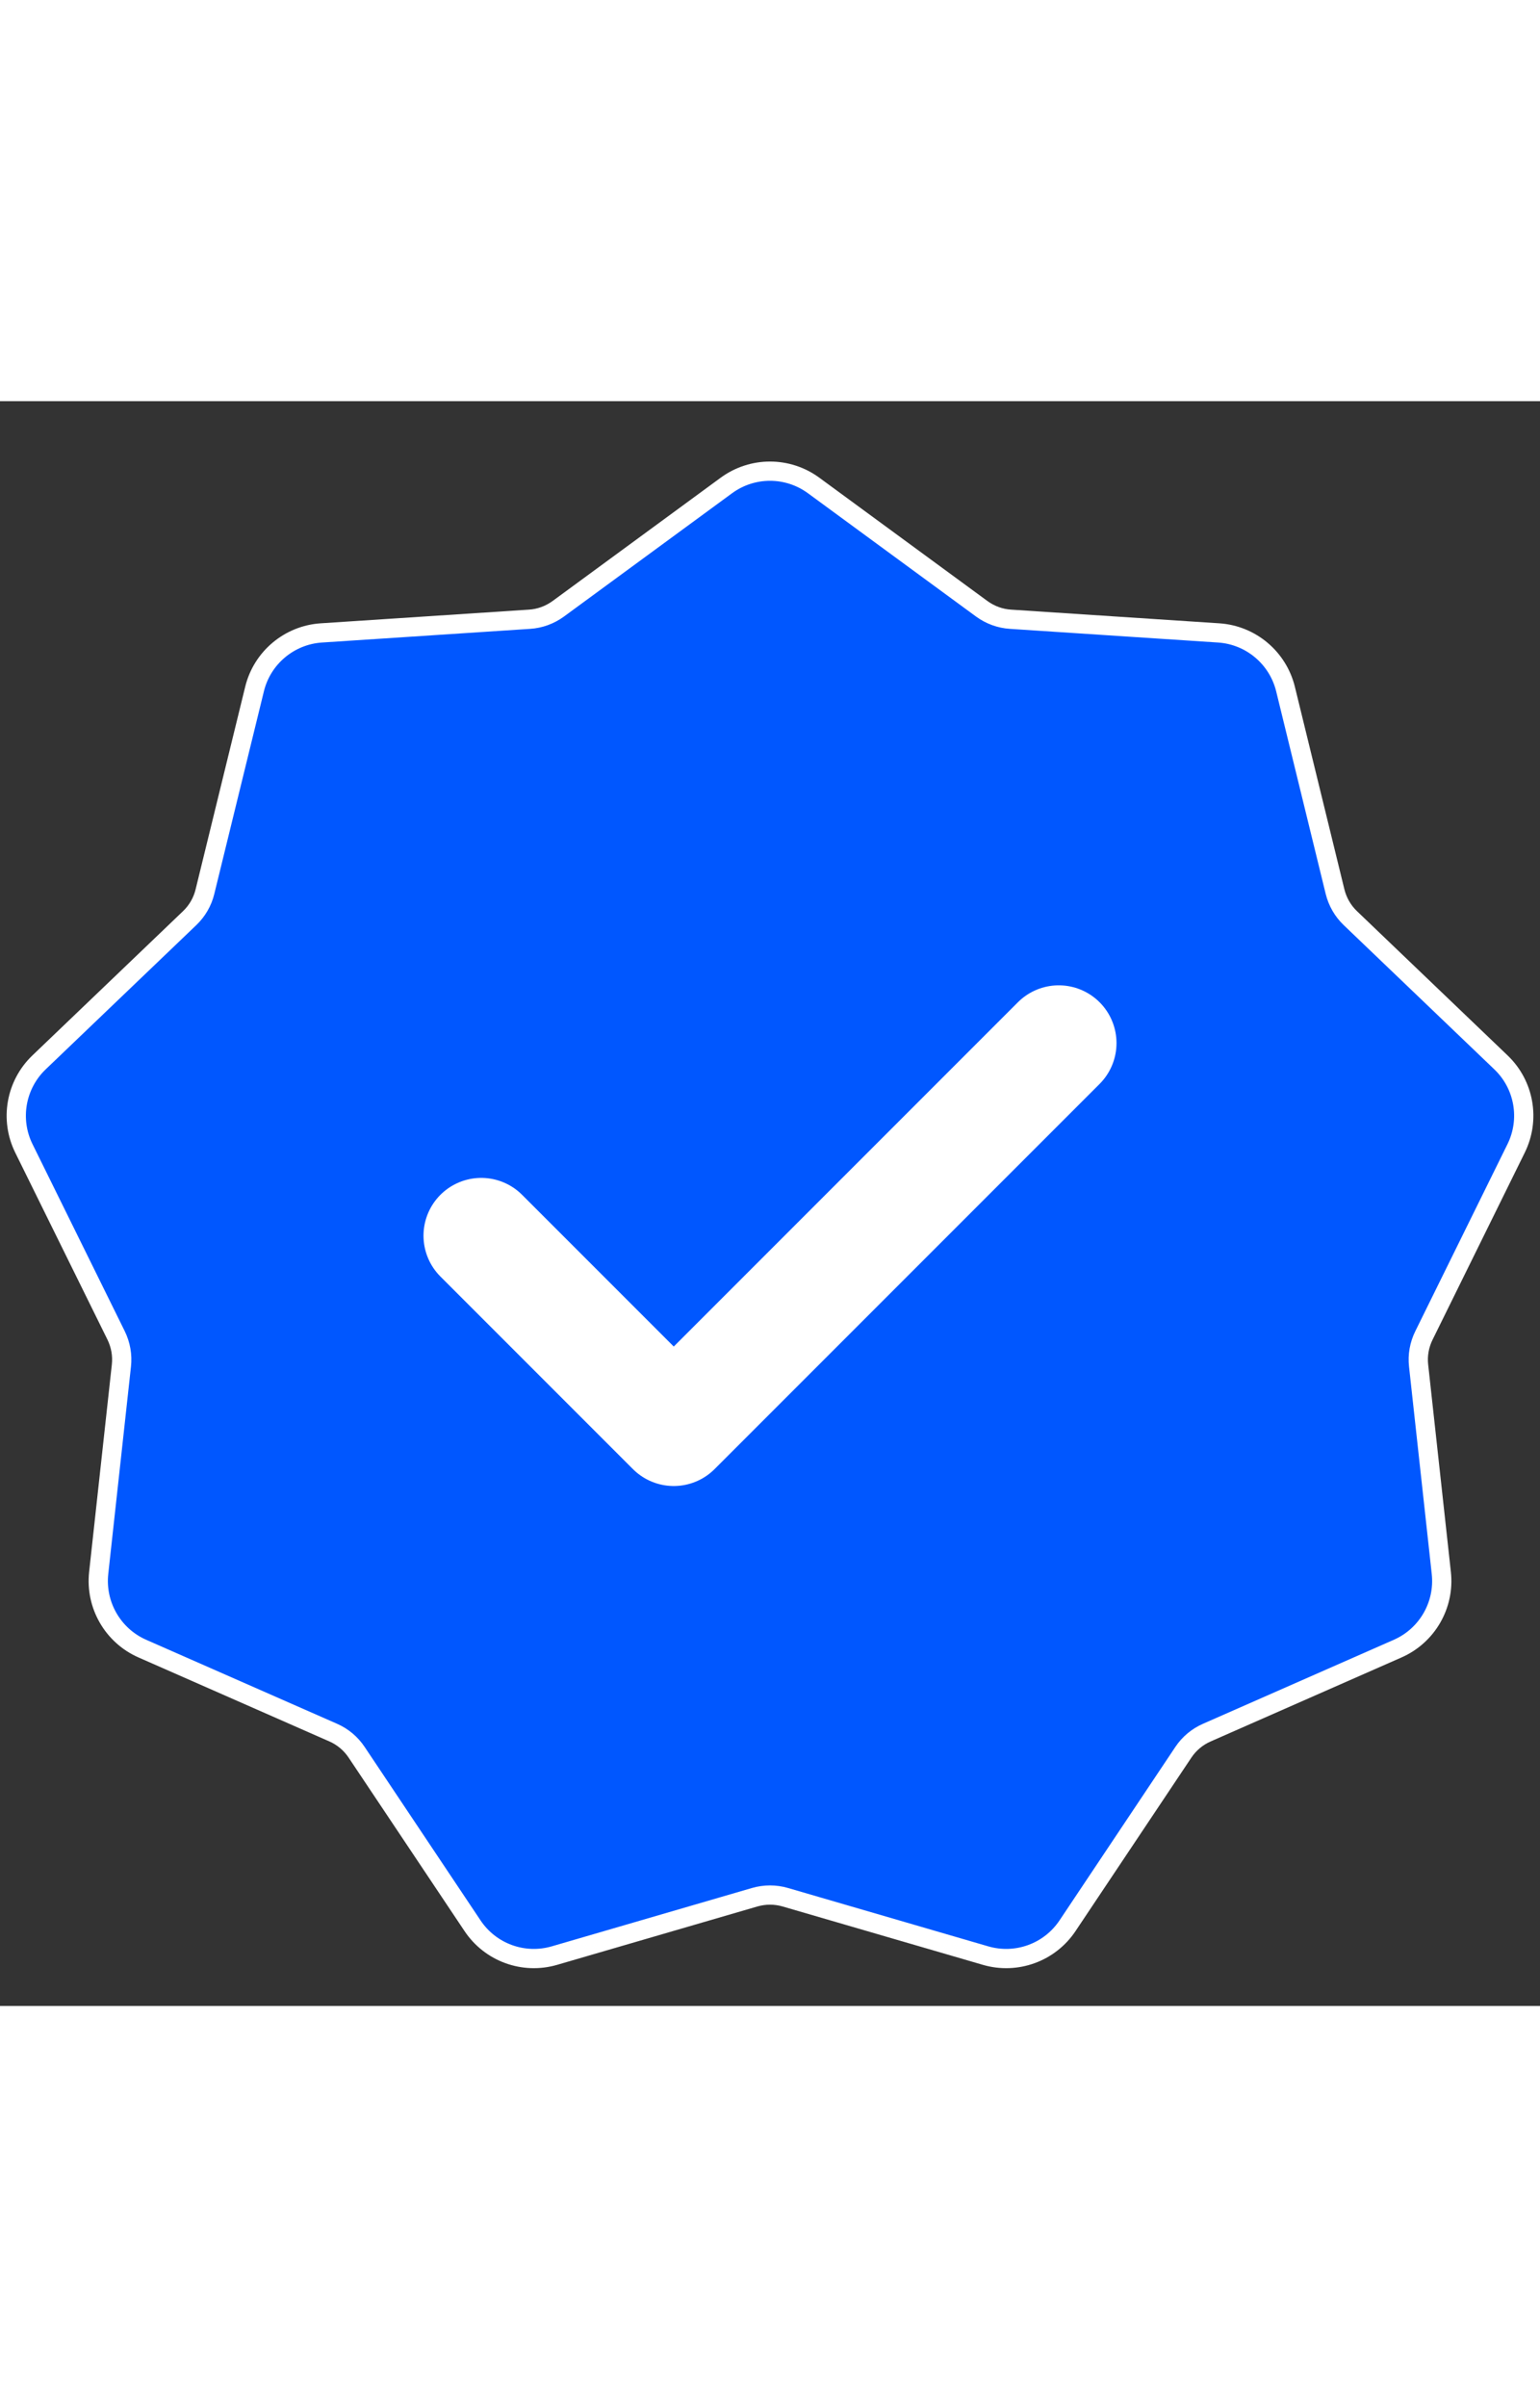 <svg xmlns="http://www.w3.org/2000/svg" width="16" viewBox="0 0 24 25" fill="none">
  <rect x="0" y="0" width="24" height="25" fill="#333333" stroke="none"/>
  <path d="M12.68 1.313C12.275 1.016 11.725 1.016 11.32 1.313L8.699 3.235C8.568 3.33 8.413 3.387 8.252 3.397L5.008 3.61C4.508 3.643 4.086 3.997 3.967 4.484L3.194 7.641C3.156 7.798 3.073 7.941 2.956 8.053L0.608 10.301C0.246 10.648 0.15 11.19 0.372 11.64L1.81 14.555C1.881 14.701 1.91 14.863 1.892 15.024L1.538 18.255C1.484 18.754 1.759 19.231 2.218 19.433L5.194 20.742C5.342 20.807 5.468 20.913 5.558 21.048L7.364 23.75C7.643 24.168 8.16 24.356 8.642 24.215L11.762 23.306C11.918 23.261 12.083 23.261 12.238 23.306L15.358 24.215C15.84 24.356 16.358 24.168 16.637 23.75L18.442 21.048C18.532 20.913 18.659 20.807 18.807 20.742L21.782 19.433C22.241 19.231 22.517 18.754 22.462 18.255L22.108 15.024C22.09 14.863 22.119 14.701 22.191 14.555L23.628 11.64C23.85 11.19 23.755 10.648 23.392 10.301L21.044 8.053C20.927 7.941 20.845 7.798 20.806 7.641L20.034 4.484C19.914 3.997 19.493 3.643 18.992 3.61L15.748 3.397C15.587 3.387 15.432 3.33 15.301 3.235L12.68 1.313Z" fill="#0057FF" stroke="white" stroke-width="0.3"></path>
  <path d="M7.5 13L10.5 16L16.5 10" stroke="white" stroke-width="1.8" stroke-linecap="round" stroke-linejoin="round"></path>
</svg>
